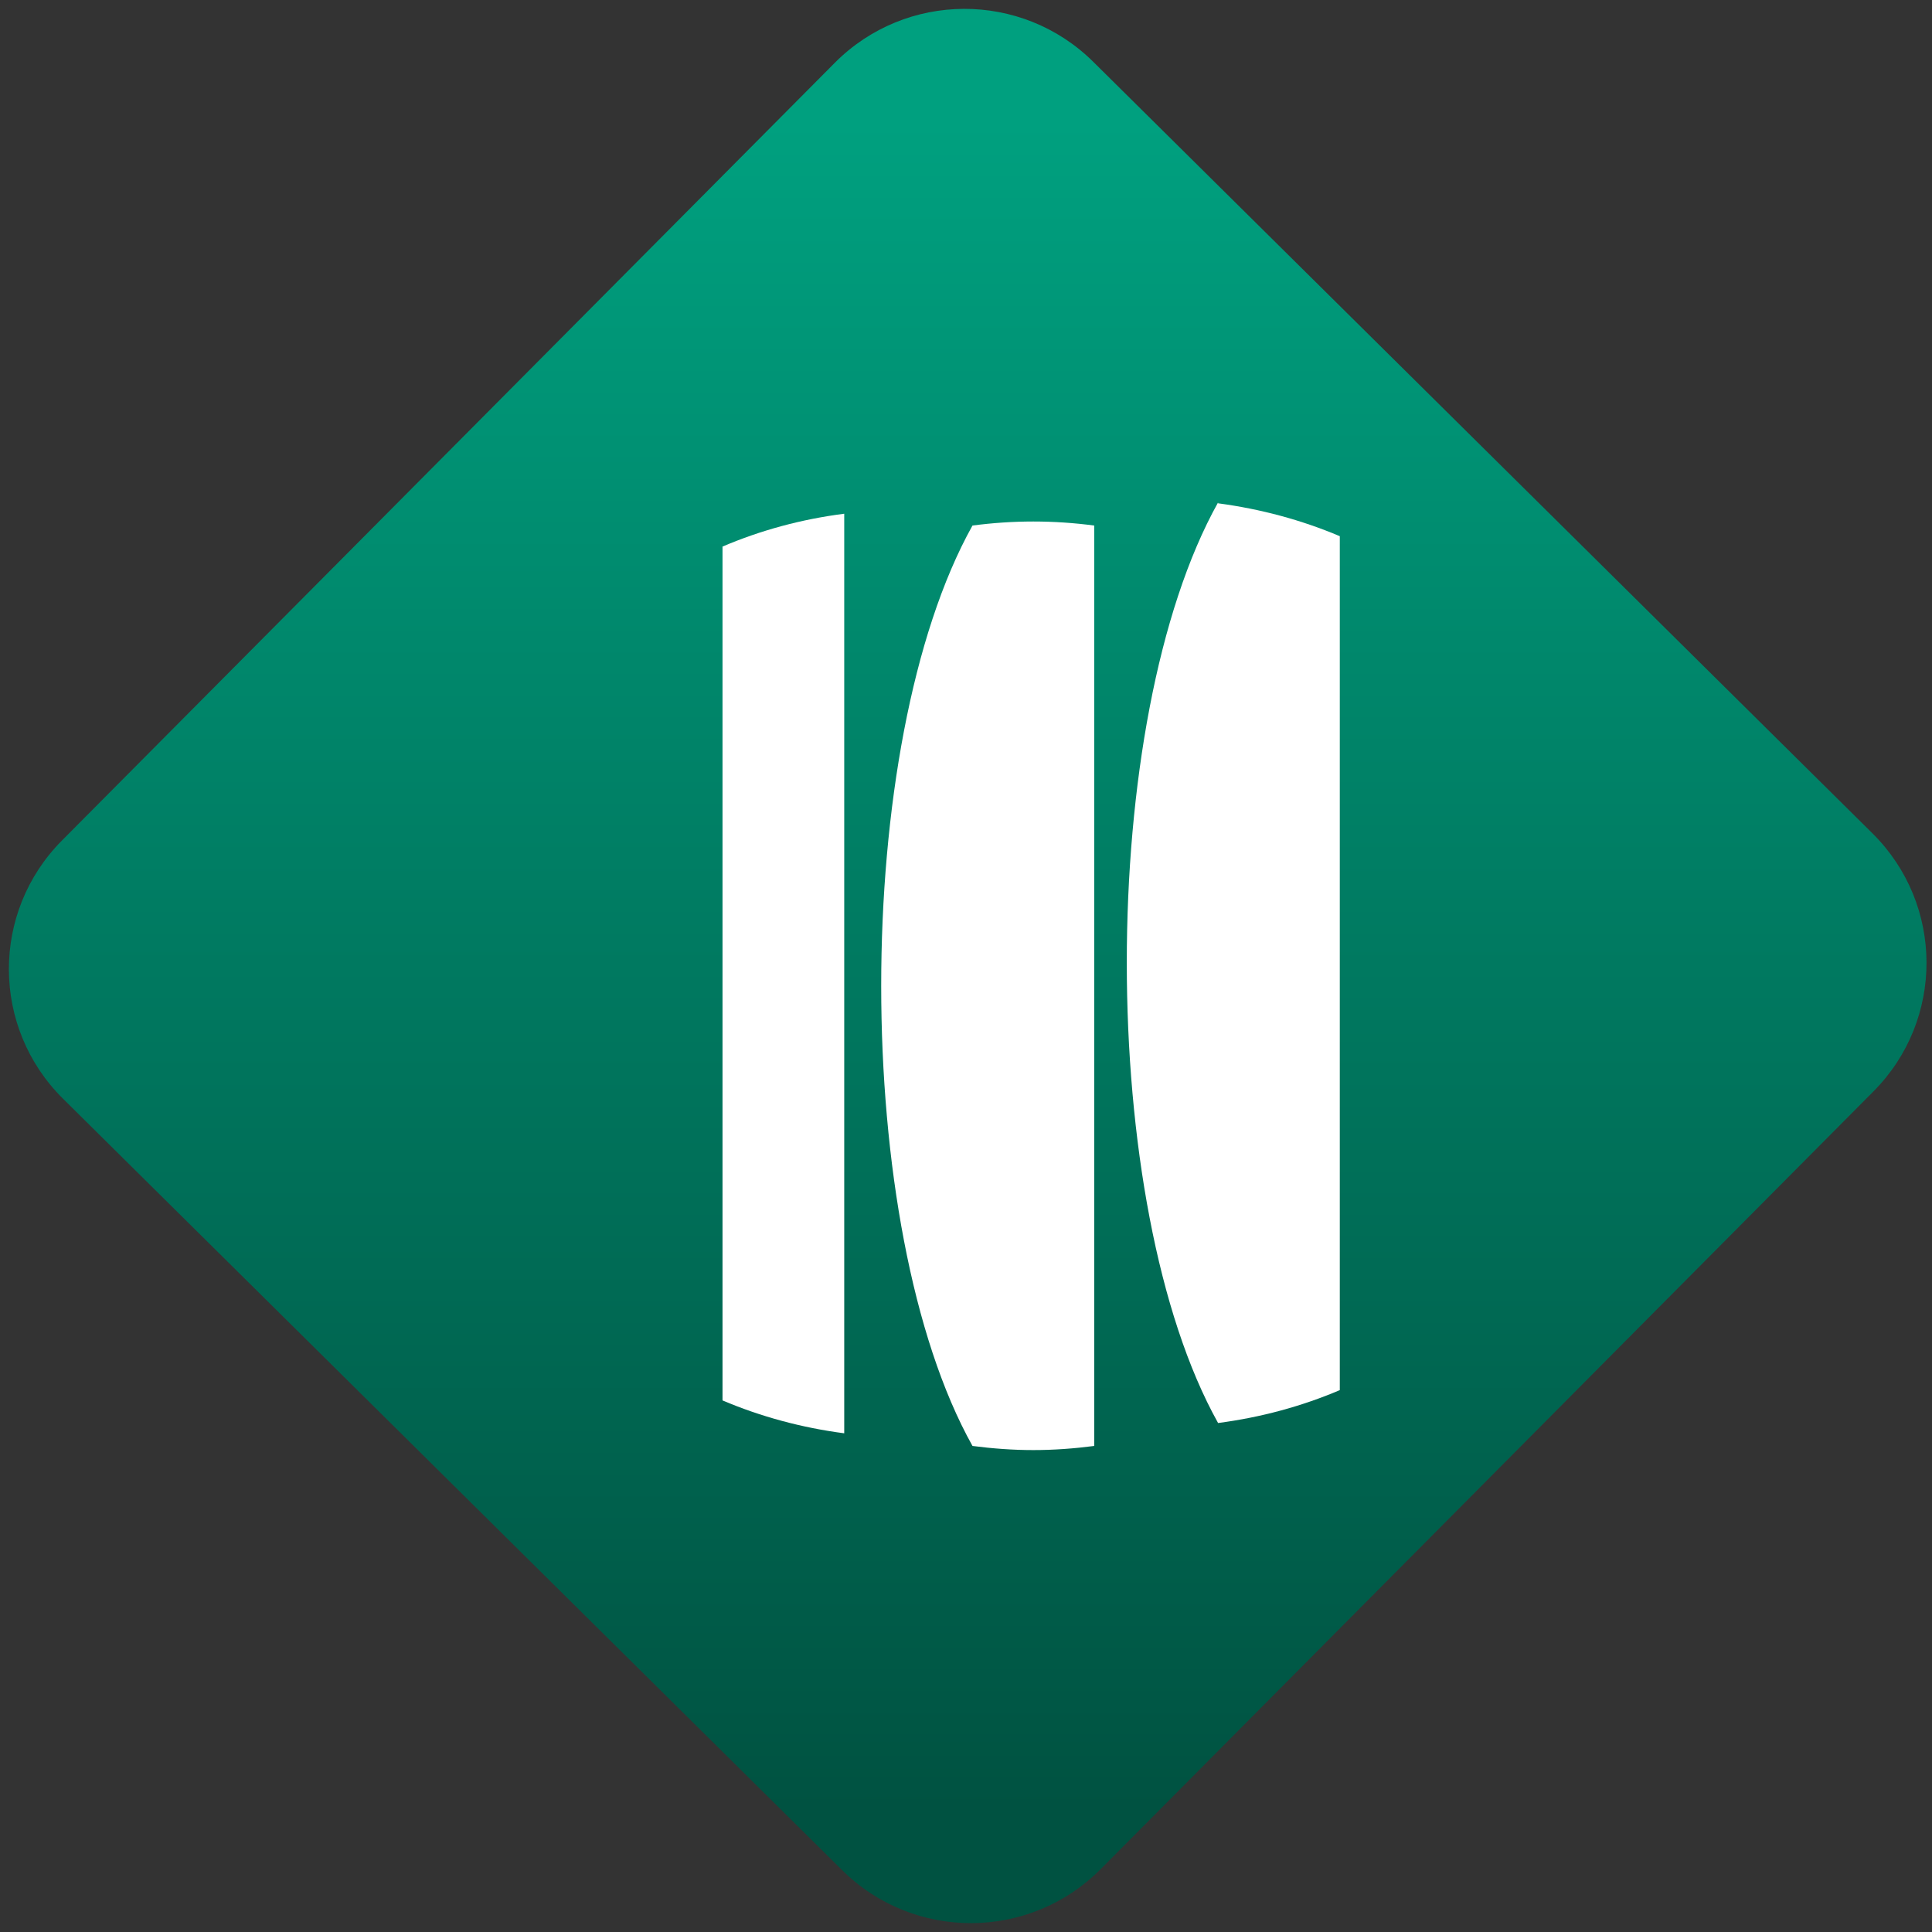 <svg width="64" height="64" viewBox="0 0 64 64" version="1.1"><rect x="0" y="0" width="64" height="64" fill="#333333" stroke="none"/><defs><linearGradient id="linear-pattern-0" gradientUnits="userSpaceOnUse" x1="0" y1="0" x2="0" y2="1" gradientTransform="matrix(60, 0, 0, 56, 0, 4)"><stop offset="0" stop-color="#00a07f" stop-opacity="1"/><stop offset="1" stop-color="#005241" stop-opacity="1"/></linearGradient></defs><path fill="url(#linear-pattern-0)" fill-opacity="1" d="M 36.219 2.051 L 62.027 27.605 C 64.402 29.957 64.418 33.785 62.059 36.156 L 36.461 61.918 C 34.105 64.289 30.27 64.305 27.895 61.949 L 2.086 36.395 C -0.289 34.043 -0.305 30.215 2.051 27.844 L 27.652 2.082 C 30.008 -0.289 33.844 -0.305 36.219 2.051 Z M 36.219 2.051 " /><g transform="matrix(1.008,0,0,1.003,16.221,16.077)"><path fill-rule="nonzero" fill="rgb(100%, 100%, 100%)" fill-opacity="1" d="M 23.938 0.566 C 19.938 7.766 19.938 23.766 23.938 30.969 C 25.34 30.785 26.688 30.418 27.938 29.883 L 27.938 1.68 C 26.688 1.148 25.34 0.781 23.938 0.594 Z M 23.938 0.566 "/><path fill-rule="nonzero" fill="rgb(100%, 100%, 100%)" fill-opacity="1" d="M 17.867 1.195 C 17.188 1.195 16.523 1.242 15.867 1.328 C 11.867 8.531 11.867 24.531 15.867 31.727 C 16.523 31.812 17.188 31.863 17.867 31.863 C 18.547 31.863 19.215 31.812 19.867 31.727 L 19.867 1.328 C 19.211 1.242 18.547 1.195 17.867 1.195 Z M 17.867 1.195 "/><path fill-rule="nonzero" fill="rgb(100%, 100%, 100%)" fill-opacity="1" d="M 11.652 0.938 C 10.254 1.117 8.906 1.484 7.652 2.023 L 7.652 30.223 C 8.906 30.758 10.254 31.125 11.652 31.309 L 11.652 0.906 Z M 11.652 0.938 "/></g></svg>

